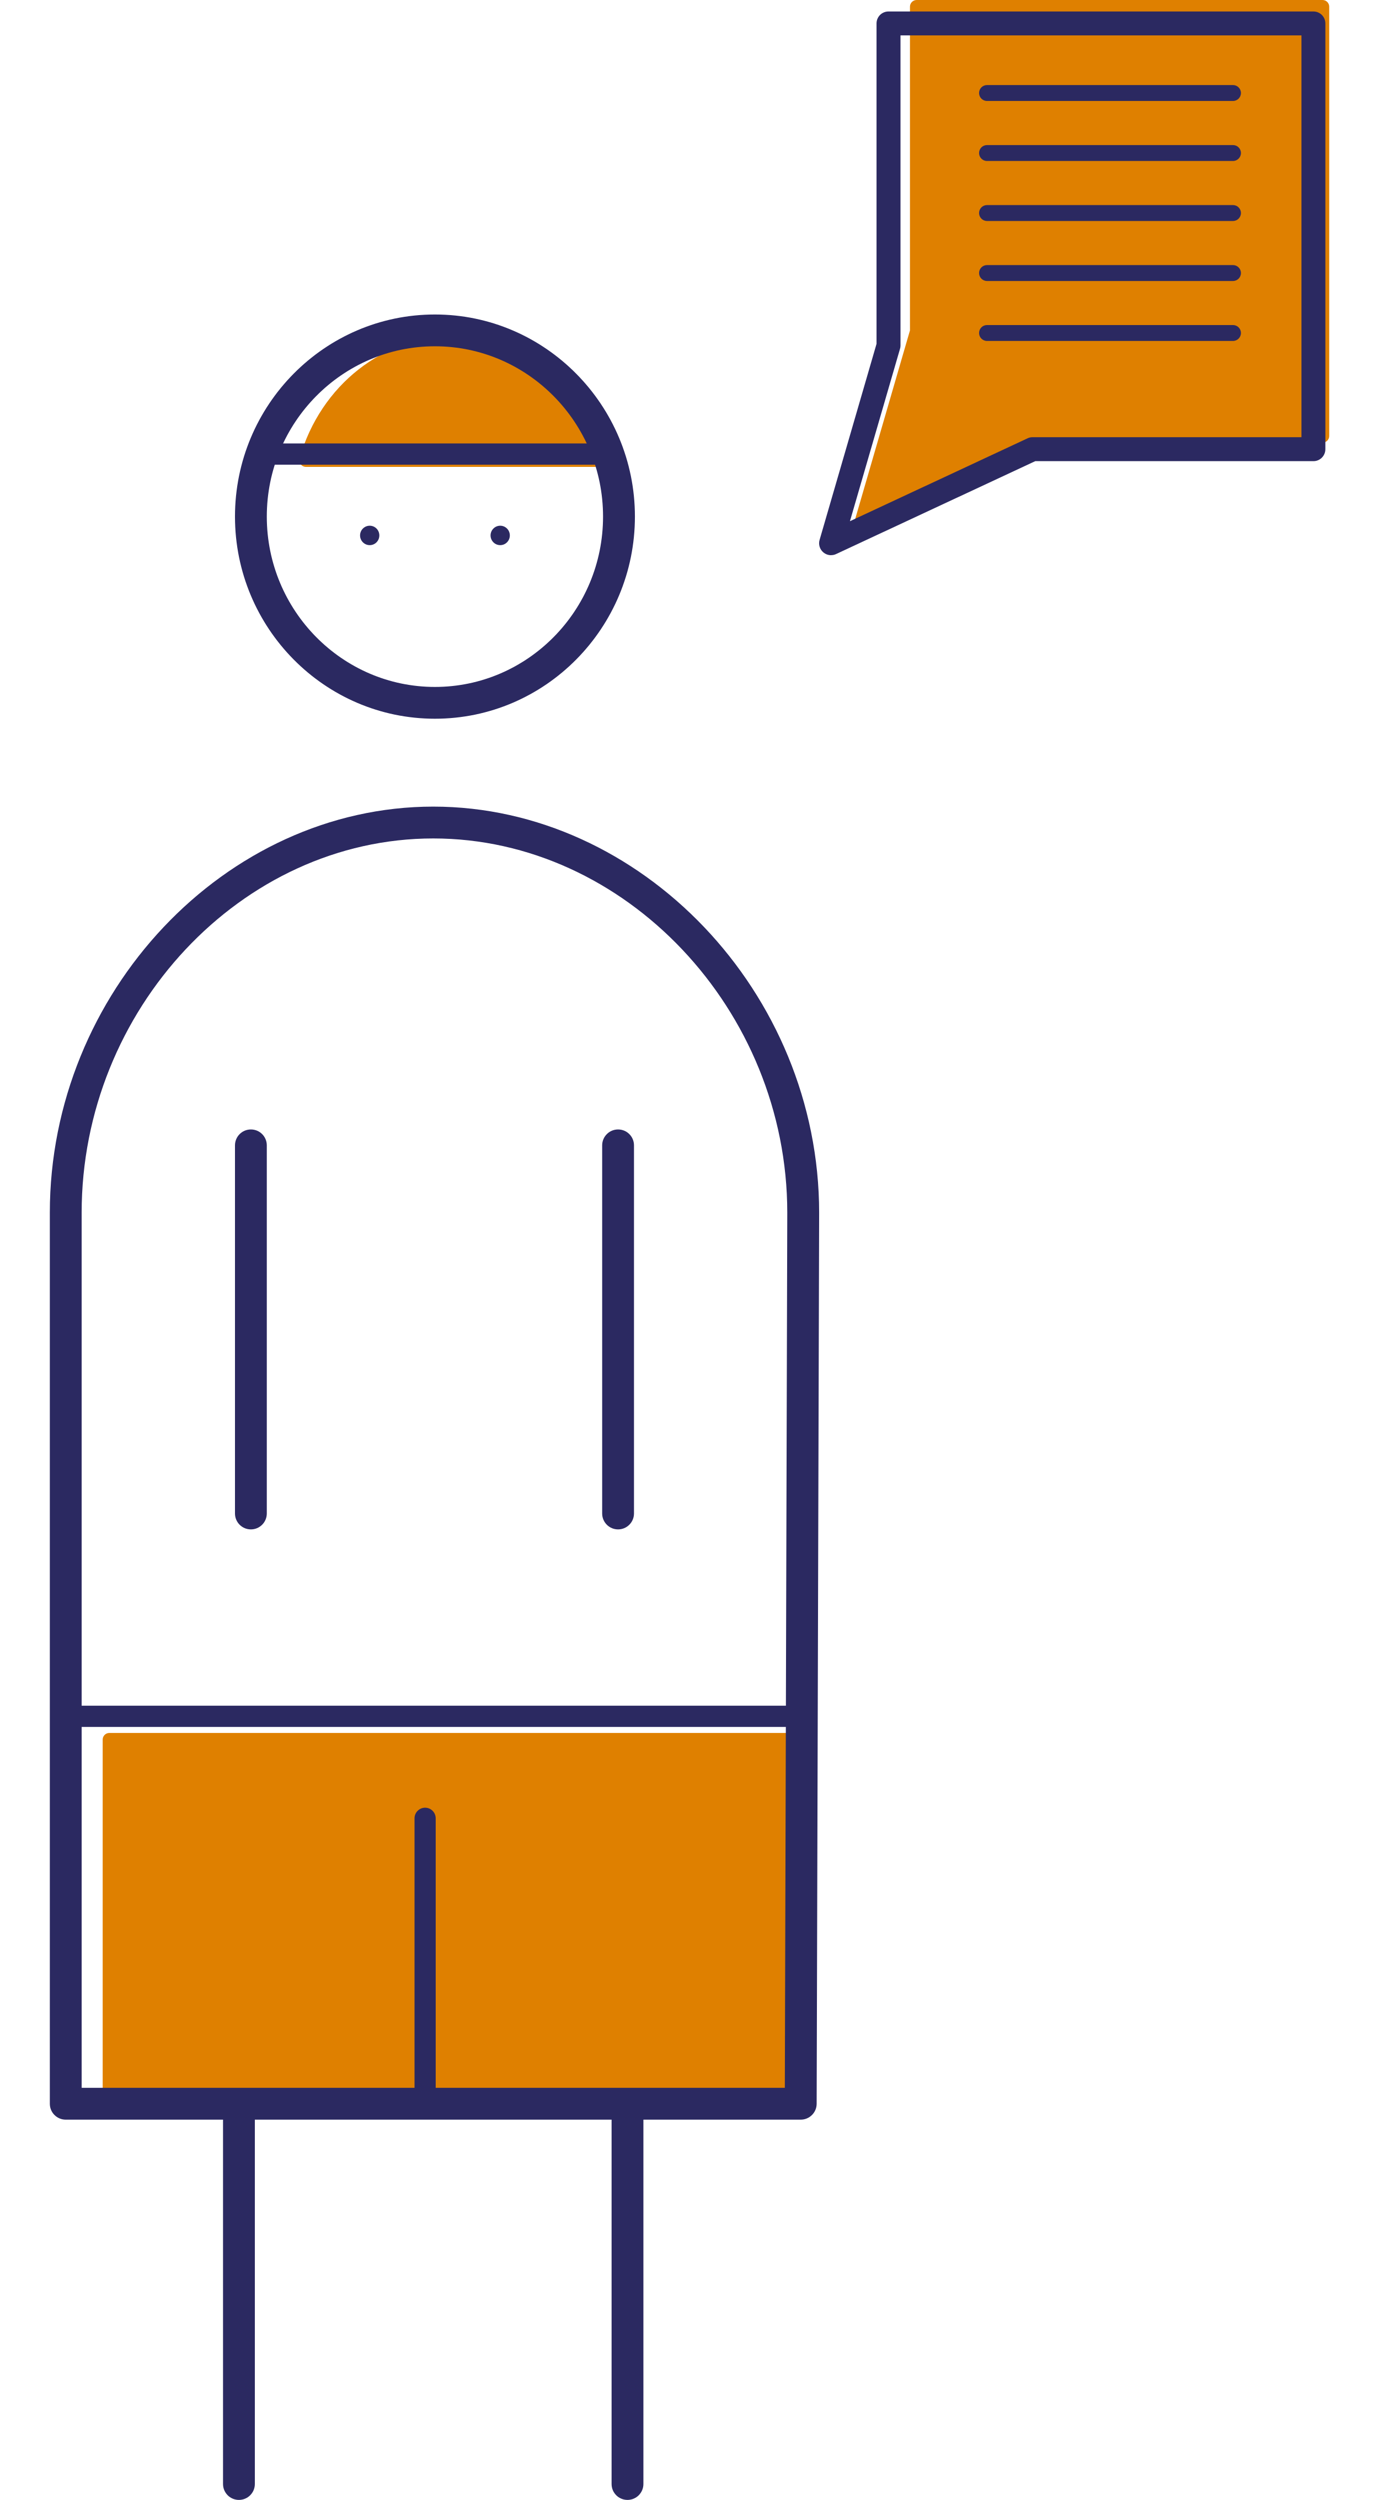 <?xml version="1.0" encoding="UTF-8"?><svg id="a" xmlns="http://www.w3.org/2000/svg" xmlns:xlink="http://www.w3.org/1999/xlink" viewBox="0 0 282.57 512"><defs><style>.d{fill:none;}.e{fill:#df8000;}.f{fill:#2b2961;}.g{clip-path:url(#c);}.h{clip-path:url(#b);}</style><clipPath id="b"><rect class="d" x="10.21" width="262.14" height="512"/></clipPath><clipPath id="c"><rect class="d" x="10.21" width="262.14" height="512"/></clipPath></defs><rect class="e" x="22.4" y="356.29" width="138.71" height="75.33"/><path class="e" d="M161.1,432.98H22.4c-.75,0-1.36-.61-1.36-1.36v-75.34c0-.75,.61-1.36,1.36-1.36H161.1c.75,0,1.36,.61,1.36,1.36v75.34c0,.75-.61,1.36-1.36,1.36Zm-137.35-2.72H159.75v-72.62H23.75v72.62Z"/><g class="h"><path class="e" d="M124.33,94.26c-4.02-14-16.3-24.19-30.82-24.19s-26.8,10.19-30.82,24.19h61.64Z"/><path class="e" d="M124.33,95.62H62.69c-.43,0-.83-.2-1.09-.54s-.34-.79-.22-1.19c4.32-15.05,17.23-25.17,32.13-25.17s27.8,10.12,32.13,25.17c.12,.4,.04,.85-.22,1.19s-.66,.54-1.09,.54Zm-59.79-2.72h57.93c-4.44-12.91-15.88-21.47-28.97-21.47s-24.52,8.56-28.97,21.47Z"/><rect class="f" x="15.93" y="349.34" width="150.5" height="4.35"/><path class="f" d="M89.12,147.2c-22.59,0-40.97-18.57-40.97-41.4s18.38-41.39,40.97-41.39,40.98,18.57,40.98,41.39-18.38,41.4-40.98,41.4Zm0-76.28c-19,0-34.45,15.65-34.45,34.88s15.46,34.89,34.45,34.89,34.45-15.65,34.45-34.89-15.46-34.88-34.45-34.88Z"/></g><rect class="f" x="51.34" y="90.82" width="75.57" height="4.35"/><g class="g"><path class="f" d="M77.73,109.66c0,1.1-.88,1.99-1.97,1.99s-1.98-.89-1.98-1.99,.89-1.99,1.98-1.99,1.97,.89,1.97,1.99"/><path class="f" d="M104.47,109.66c0,1.1-.88,1.99-1.97,1.99s-1.98-.89-1.98-1.99,.89-1.99,1.98-1.99,1.97,.89,1.97,1.99"/><path class="f" d="M128.58,512c-1.8,0-3.26-1.45-3.26-3.26v-75.4c0-1.8,1.46-3.26,3.26-3.26s3.26,1.45,3.26,3.26v75.4c0,1.8-1.46,3.26-3.26,3.26Zm-79.62,0c-1.8,0-3.26-1.45-3.26-3.26v-75.4c0-1.8,1.46-3.26,3.26-3.26s3.26,1.45,3.26,3.26v75.4c0,1.8-1.46,3.26-3.26,3.26Zm77.69-198.77c-1.8,0-3.26-1.45-3.26-3.26v-75.39c0-1.8,1.46-3.26,3.26-3.26s3.26,1.45,3.26,3.26v75.39c0,1.8-1.46,3.26-3.26,3.26Zm-75.24,0c-1.8,0-3.26-1.45-3.26-3.26v-75.39c0-1.8,1.46-3.26,3.26-3.26s3.26,1.45,3.26,3.26v75.39c0,1.8-1.46,3.26-3.26,3.26Z"/><path class="f" d="M164.07,434.12H13.47c-1.8,0-3.26-1.45-3.26-3.26V248.38c0-45.09,35.98-83.18,78.57-83.18s79.07,38.09,79.07,83.18h0l-.51,182.49c0,1.79-1.47,3.25-3.26,3.25Zm-147.34-6.52H160.82l.5-179.23c0-41.55-33.22-76.65-72.54-76.65S16.73,206.82,16.73,248.38v179.22Z"/></g><path class="f" d="M87.11,433.06c-1.2,0-2.17-.98-2.17-2.18v-58.47c0-1.2,.97-2.18,2.17-2.18s2.17,.98,2.17,2.18v58.47c0,1.2-.97,2.18-2.17,2.18Z"/><polygon class="e" points="187.82 1.37 187.82 48.97 187.82 67.87 175.96 108.7 217.6 89.28 270.99 89.28 270.99 1.37 187.82 1.37"/><path class="e" d="M175.96,110.06c-.32,0-.64-.12-.89-.33-.41-.35-.57-.9-.42-1.42l11.81-40.64V1.37c0-.75,.61-1.37,1.37-1.37h83.17c.76,0,1.37,.62,1.37,1.37V89.29c0,.75-.61,1.37-1.37,1.37h-53.09l-41.36,19.28c-.19,.08-.38,.13-.58,.13ZM189.19,2.74V67.86c0,.13-.02,.25-.05,.38l-11.02,37.93,38.9-18.13c.18-.08,.38-.13,.58-.13h52.02V2.74h-80.43Z"/><path class="f" d="M170.3,113.71c-.57,0-1.14-.2-1.6-.59-.73-.63-1.03-1.61-.76-2.54l11.67-40.16V4.8c0-1.36,1.1-2.45,2.45-2.45h87.07c1.35,0,2.45,1.09,2.45,2.45V92c0,1.36-1.1,2.45-2.45,2.45h-57l-40.8,19.02c-.33,.16-.68,.23-1.04,.23ZM184.52,7.25v63.51c0,.23-.03,.46-.1,.68l-10.26,35.31,36.39-16.98c.32-.16,.68-.23,1.04-.23h55.09V7.25h-82.16Z"/><path class="f" d="M252.65,69.83h-50.4c-.9,0-1.63-.73-1.63-1.63s.73-1.63,1.63-1.63h50.4c.9,0,1.63,.73,1.63,1.63s-.73,1.63-1.63,1.63Zm0-12.28h-50.4c-.9,0-1.63-.73-1.63-1.63s.73-1.63,1.63-1.63h50.4c.9,0,1.63,.73,1.63,1.63s-.73,1.63-1.63,1.63Zm0-12.29h-50.4c-.9,0-1.63-.73-1.63-1.63s.73-1.63,1.63-1.63h50.4c.9,0,1.63,.73,1.63,1.63s-.73,1.63-1.63,1.63Zm0-12.29h-50.4c-.9,0-1.63-.73-1.63-1.63s.73-1.63,1.63-1.63h50.4c.9,0,1.63,.73,1.63,1.63s-.73,1.63-1.63,1.63Zm0-12.29h-50.4c-.9,0-1.63-.73-1.63-1.63s.73-1.63,1.63-1.63h50.4c.9,0,1.63,.73,1.63,1.63s-.73,1.63-1.63,1.63Z"/></svg>